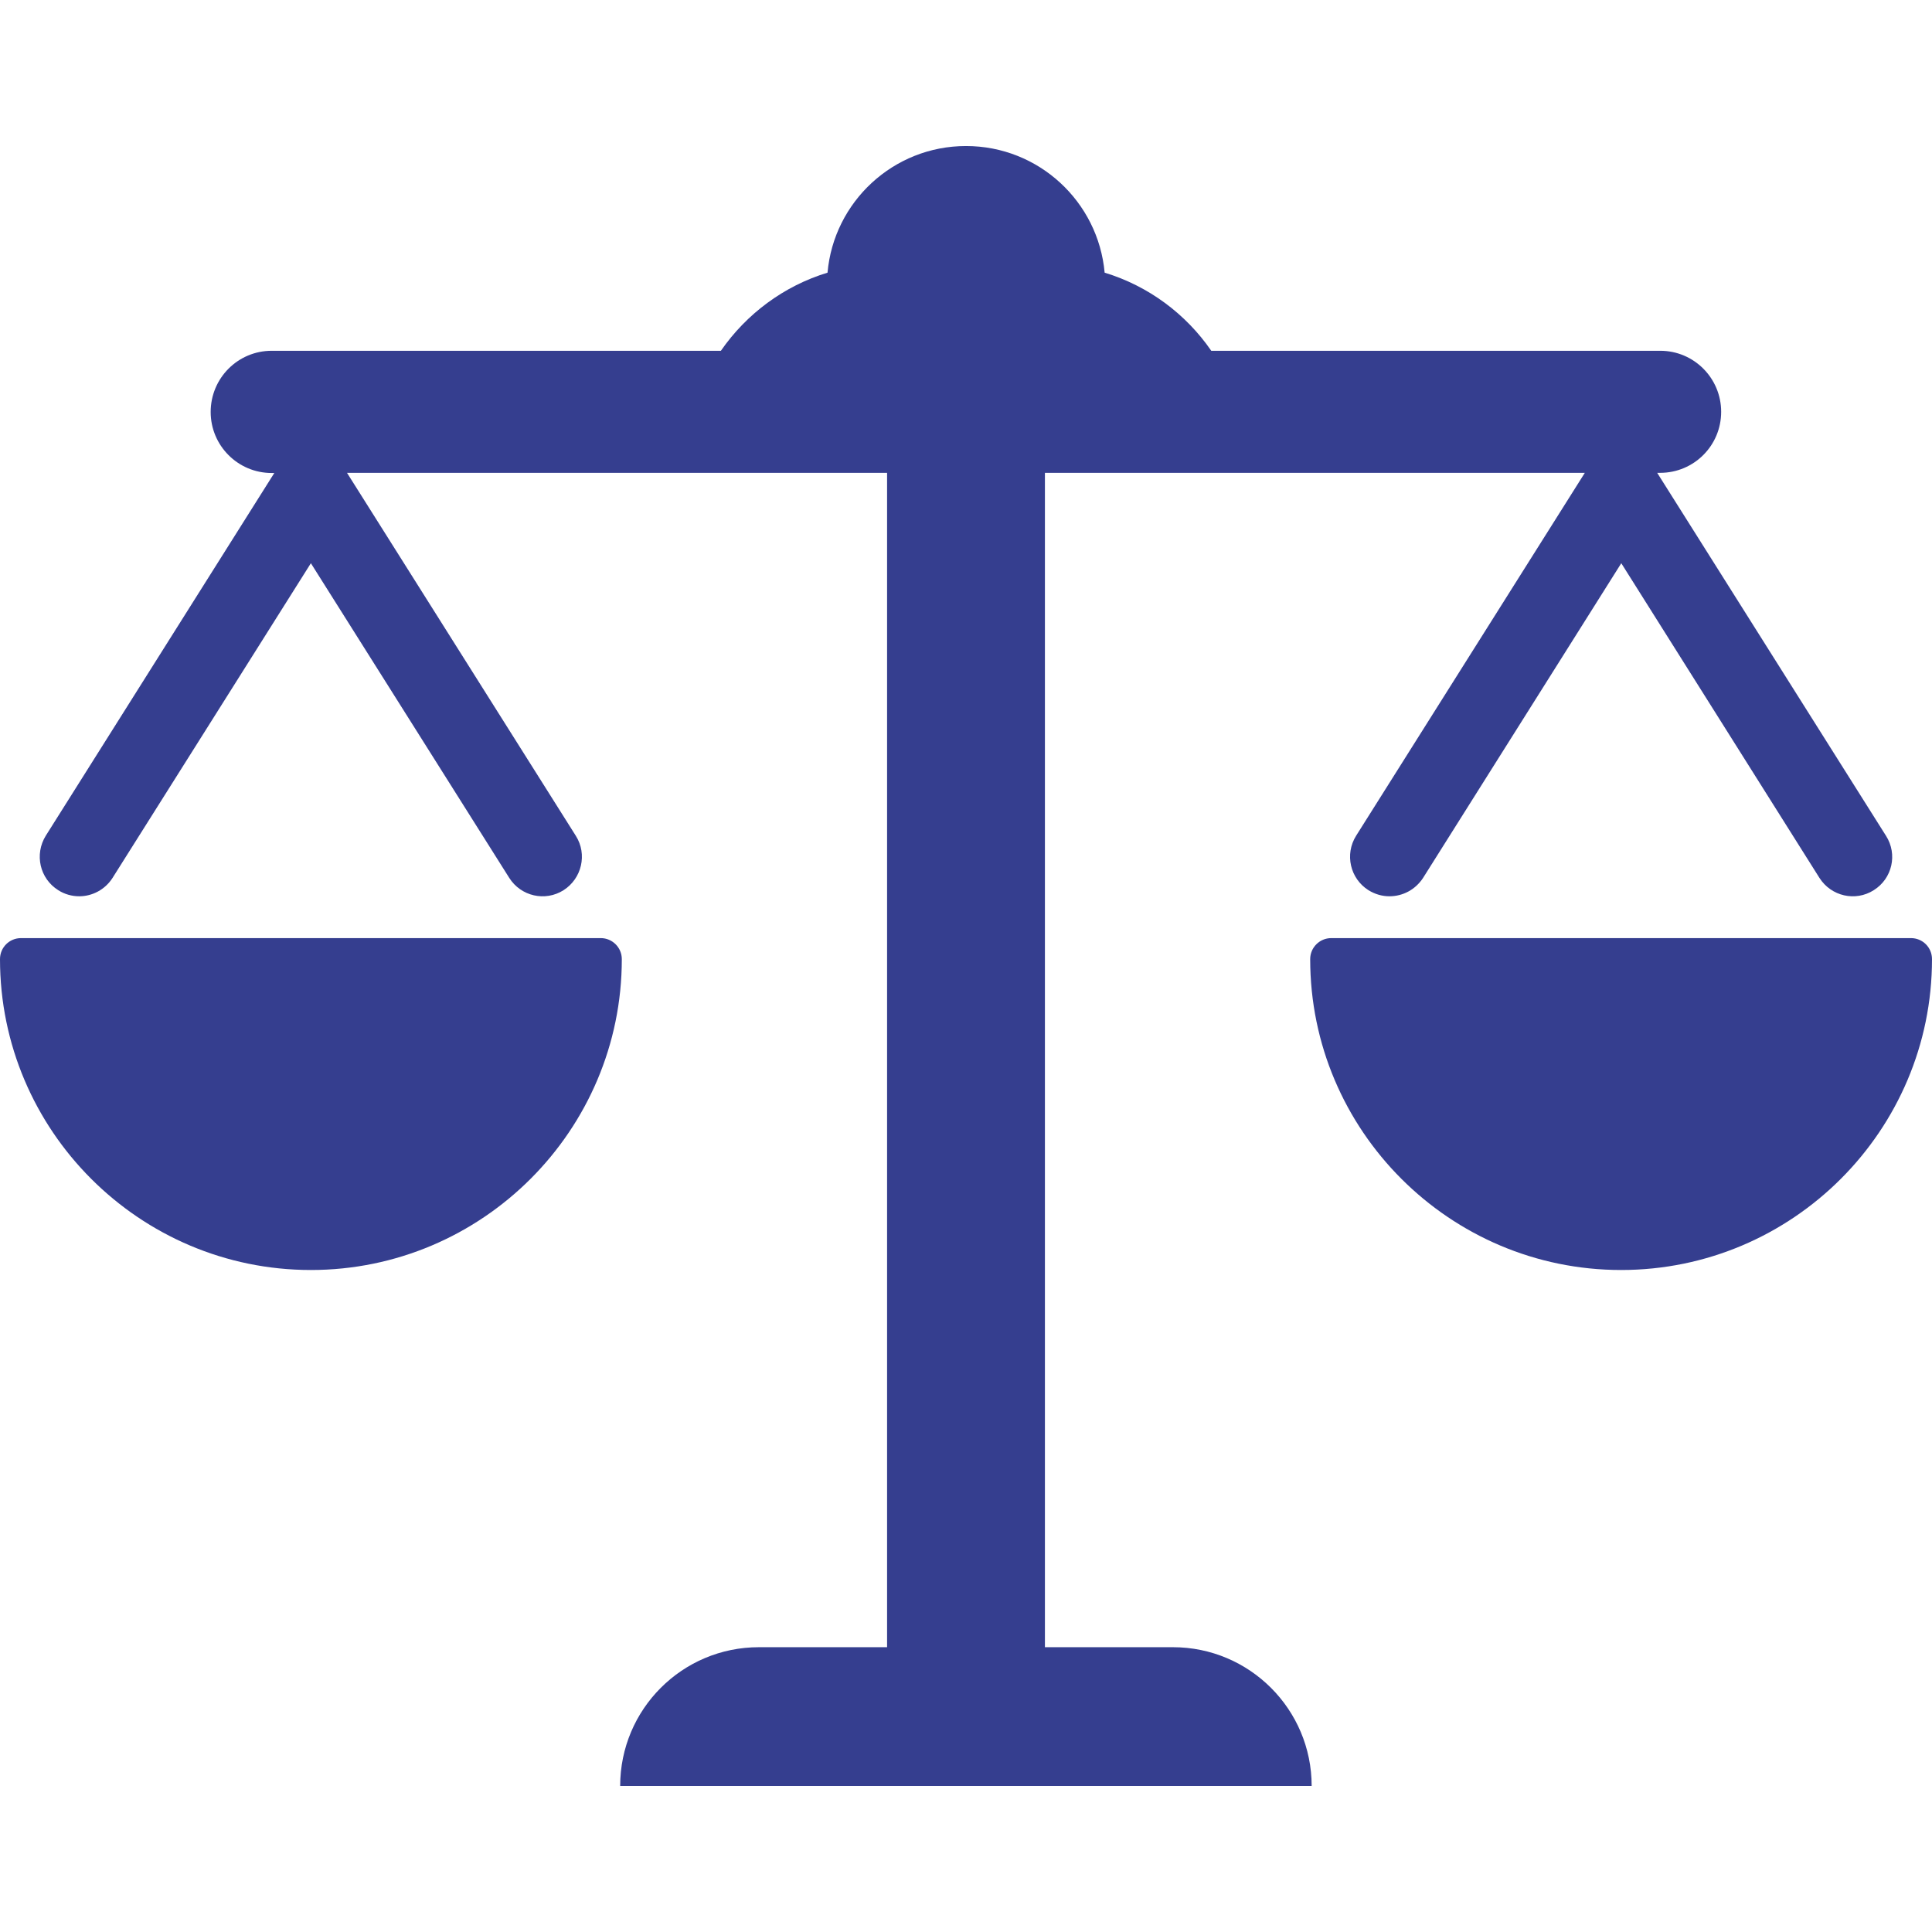 <?xml version="1.0" encoding="UTF-8"?>
<svg xmlns="http://www.w3.org/2000/svg" xmlns:xlink="http://www.w3.org/1999/xlink" width="46px" height="46px" viewBox="0 0 46 46" version="1.1">
<g id="surface1">
<path style=" stroke:none;fill-rule:nonzero;fill:rgb(20.784%,24.314%,56.078%);fill-opacity:1;" d="M 27.926 39.219 L 24.879 39.219 L 24.879 11.258 L 37.734 11.258 L 32.289 19.898 C 32.012 20.34 32.145 20.918 32.582 21.195 C 32.742 21.293 32.91 21.34 33.082 21.34 C 33.398 21.34 33.699 21.184 33.883 20.902 L 38.602 13.41 L 43.32 20.902 C 43.598 21.34 44.176 21.473 44.613 21.195 C 45.055 20.918 45.184 20.34 44.906 19.902 L 39.457 11.258 L 39.527 11.258 C 40.332 11.258 40.98 10.609 40.98 9.805 C 40.98 9.004 40.332 8.352 39.531 8.352 L 28.84 8.352 C 28.234 7.473 27.344 6.809 26.301 6.492 C 26.148 4.801 24.73 3.477 23 3.477 C 21.27 3.477 19.852 4.805 19.703 6.492 C 18.66 6.809 17.77 7.477 17.164 8.352 L 6.469 8.352 C 5.664 8.352 5.016 9.004 5.016 9.809 C 5.016 10.609 5.664 11.262 6.469 11.262 L 6.531 11.262 L 1.09 19.898 C 0.816 20.34 0.945 20.918 1.387 21.195 C 1.539 21.293 1.715 21.34 1.887 21.34 C 2.195 21.34 2.5 21.184 2.68 20.902 L 7.402 13.41 L 12.125 20.902 C 12.402 21.34 12.98 21.473 13.418 21.195 C 13.852 20.918 13.988 20.34 13.711 19.902 L 8.262 11.258 L 21.121 11.258 L 21.121 39.219 L 18.07 39.219 C 16.242 39.219 14.766 40.699 14.766 42.523 L 31.23 42.523 C 31.23 40.699 29.75 39.219 27.926 39.219 Z M 14.305 22.336 L 0.5 22.336 C 0.223 22.336 0 22.559 0 22.836 C 0 26.914 3.32 30.238 7.402 30.238 C 11.48 30.238 14.805 26.918 14.805 22.836 C 14.805 22.559 14.578 22.336 14.305 22.336 Z M 45.5 22.336 L 31.695 22.336 C 31.422 22.336 31.195 22.559 31.195 22.836 C 31.195 26.914 34.516 30.238 38.598 30.238 C 42.68 30.238 46 26.918 46 22.836 C 46 22.559 45.777 22.336 45.5 22.336 Z M 45.5 22.336 "/>
</g>
</svg>
